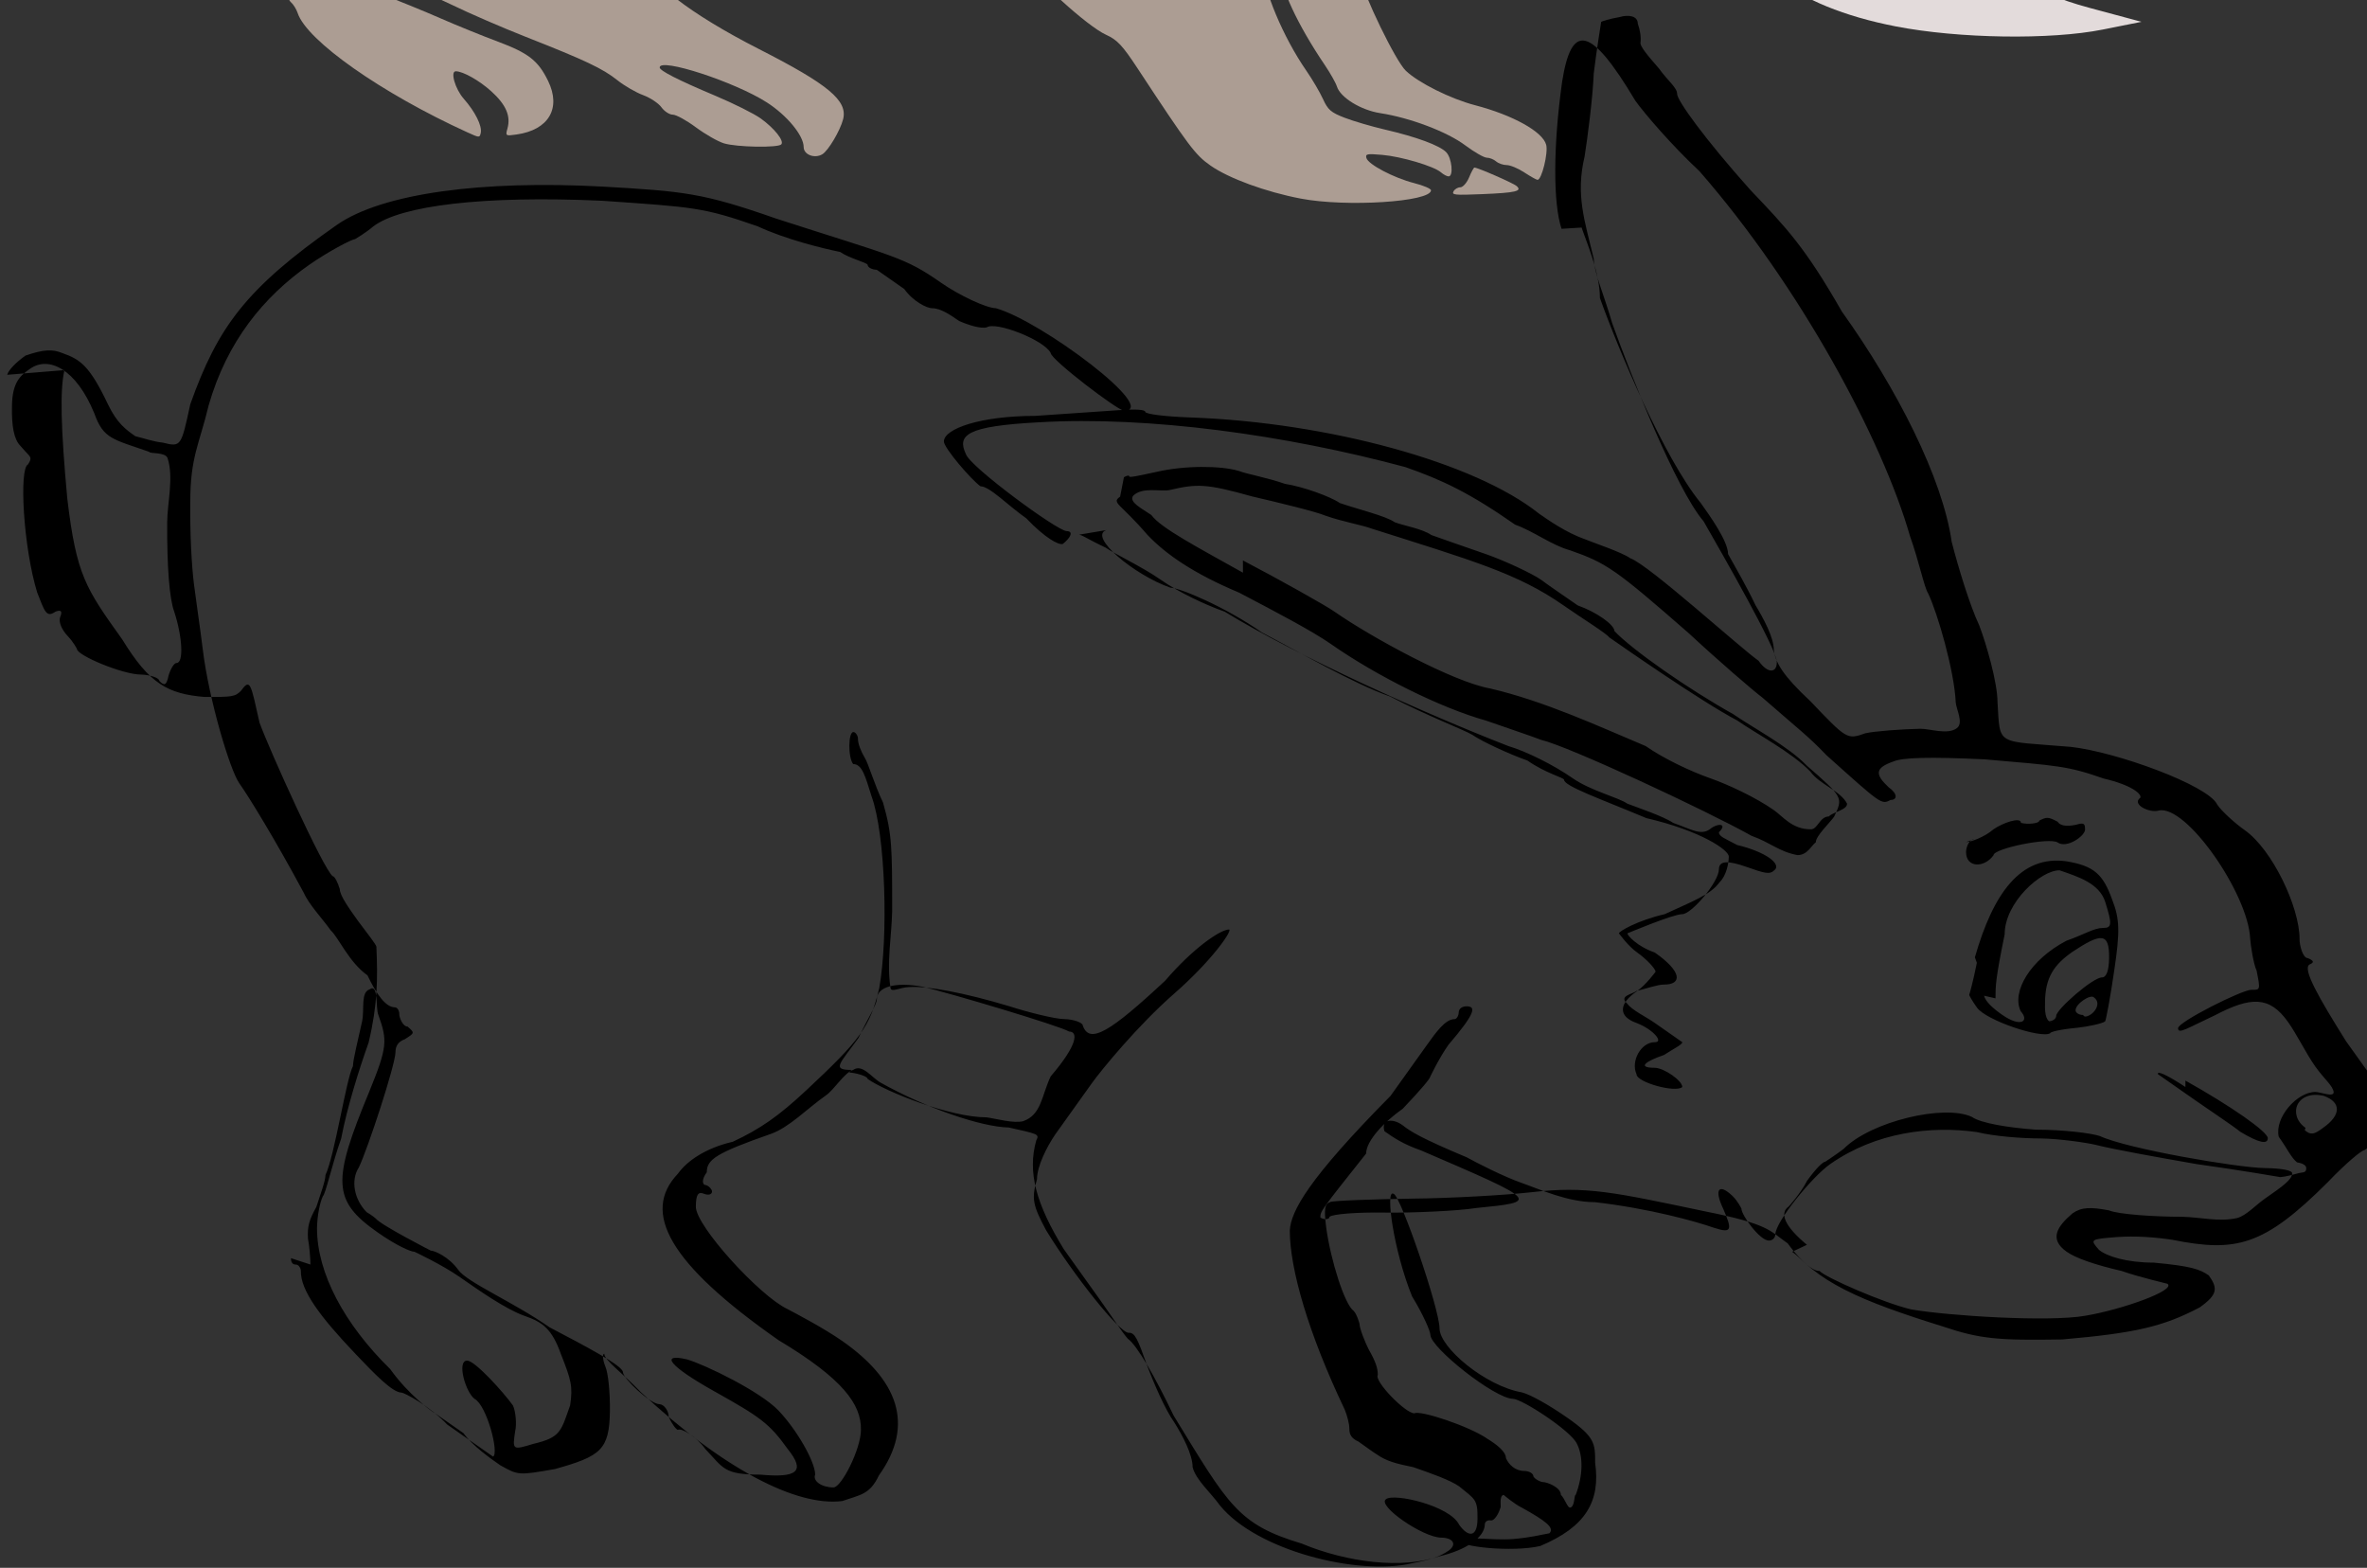 <?xml version="1.0" encoding="UTF-8" standalone="no"?>
<!-- Created with Inkscape (http://www.inkscape.org/) -->

<svg
   xmlns:dc="http://purl.org/dc/elements/1.1/"
   xmlns:cc="http://creativecommons.org/ns#"
   xmlns:rdf="http://www.w3.org/1999/02/22-rdf-syntax-ns#"
   xmlns:svg="http://www.w3.org/2000/svg"
   xmlns="http://www.w3.org/2000/svg"
   xmlns:sodipodi="http://sodipodi.sourceforge.net/DTD/sodipodi-0.dtd"
   xmlns:inkscape="http://www.inkscape.org/namespaces/inkscape"
   width="266.246"
   height="176.341"
   id="svg3975"
   version="1.1"
   inkscape:version="0.48.3.1 r9886"
   sodipodi:docname="New document 11">
  <rect width="100%" height="100%" fill="#333333" stroke="none"/>
  <defs
     id="defs3977" />
  <sodipodi:namedview
     id="base"
     pagecolor="#ffffff"
     bordercolor="#666666"
     borderopacity="1.0"
     inkscape:pageopacity="0.0"
     inkscape:pageshadow="2"
     inkscape:zoom="0.35"
     inkscape:cx="210.9799"
     inkscape:cy="142.45621"
     inkscape:document-units="px"
     inkscape:current-layer="layer1"
     showgrid="false"
     fit-margin-top="0"
     fit-margin-left="0"
     fit-margin-right="0"
     fit-margin-bottom="0"
     inkscape:window-width="513"
     inkscape:window-height="418"
     inkscape:window-x="203"
     inkscape:window-y="159"
     inkscape:window-maximized="0" />
  <g
     inkscape:label="Layer 1"
     inkscape:groupmode="layer"
     id="layer1"
     transform="translate(-164.02,-498.477)">
    <g
       transform="matrix(0,720,1029.6,0,104.085,132.391)"
       id="g3930">
      <path
         sodipodi:nodetypes="ssssssssssssssssssssssssssssssssssssssssssssssssssssssssssssssssssssssssssssssssssssssssssssssssssssssssssssssssssssssssssssssssssssssssssssssssssssssssssssssssssssssssssssssssssssssssssssssssssssssssssssssssssssssssssssssssssssssssssssssssssssssssssssssssssssssssssssssssssssssssssssssssssssssssssssssssssssssssssssssssssssssssssssssssssssssssssssssssssssssssssssssssssssssssssssssssssssssssssssssssssssssssssssssssssssssssssssssssssssssssssssssssssssssssssssssssssssssssssssssssssssssssssssssssssssssssssssssssssssssssssssssssssssssssssssssssssssssss"
         inkscape:connector-curvature="0"
         id="path2992-3"
         d="m 0.567,0.059 c -7.3999e-4,1.3023e-4 -0.002,0.001 -0.003,0.002 -0.001,0.002 -0.001,0.003 -4.0275e-4,0.004 0.001,0.002 0.002,0.003 0.008,0.005 0.003,0.001 0.004,0.002 0.005,0.003 2.9518e-4,8.7556e-4 8.6523e-4,0.002 0.001,0.003 7.1715e-4,0.002 6.0606e-4,0.002 -0.006,0.003 -0.012,0.003 -0.018,0.006 -0.028,0.016 -0.005,0.005 -0.007,0.016 -0.006,0.029 7.352e-4,0.009 0.001,0.011 0.005,0.019 0.006,0.013 0.006,0.014 0.01,0.018 0.002,0.002 0.004,0.005 0.004,0.006 0.002,0.005 0.016,0.018 0.016,0.014 -1.604e-5,-6.914e-4 -0.008,-0.008 -0.009,-0.008 -0.002,-6.8161e-4 -0.005,-0.006 -0.004,-0.007 2.3129e-4,-6.619e-4 -3.6878e-4,-0.002 -0.001,-0.003 -9.7536e-4,-0.001 -0.002,-0.002 -0.002,-0.003 -1.308e-5,-5.0371e-4 -0.001,-0.002 -0.003,-0.003 -0.001,-0.001 -0.003,-0.003 -0.003,-0.003 -2.507e-5,-5.4172e-4 -3.784e-4,-0.001 -7.841e-4,-0.001 -4.0616e-4,-1.6886e-4 -0.001,-0.002 -0.002,-0.003 -5.8439e-4,-0.002 -0.002,-0.006 -0.004,-0.009 -0.003,-0.006 -0.003,-0.007 -0.004,-0.017 -8.4448e-4,-0.013 7.4973e-4,-0.022 0.004,-0.025 0.001,-8.1419e-4 0.002,-0.002 0.002,-0.002 -1.58e-6,-3.6757e-4 0.002,-0.003 0.004,-0.005 0.005,-0.005 0.012,-0.009 0.022,-0.011 0.006,-0.001 0.008,-0.002 0.015,-0.002 0.005,-4.214e-5 0.01,1.4254e-4 0.013,4.1049e-4 0.003,2.6796e-4 0.007,6.9371e-4 0.01,9.4641e-4 0.008,6.7649e-4 0.019,0.003 0.021,0.004 0.002,0.001 0.009,0.004 0.017,0.007 0.002,6.2833e-4 0.004,0.002 0.006,0.003 0.001,7.9944e-4 0.005,0.002 0.007,0.004 0.003,0.001 0.005,0.002 0.005,0.003 6.2e-6,2.6722e-4 5.2782e-4,4.7998e-4 0.001,4.7279e-4 6.3132e-4,-7.16e-6 0.002,3.9647e-4 0.002,8.997e-4 0.001,8.195e-4 0.001,7.8962e-4 0.002,-3.1108e-4 3.3884e-4,-6.7301e-4 0.001,-0.001 0.002,-0.001 0.002,-1.917e-5 0.015,-0.003 0.018,-0.004 0.002,-9.1283e-4 0.005,-5.2562e-4 0.007,8.4928e-4 5.217e-4,6.3453e-4 0.001,0.001 0.001,0.001 0.001,5.3899e-4 0.005,0.006 0.005,0.006 1.013e-5,4.3655e-4 0.001,0.002 0.003,0.003 0.002,0.001 0.005,0.006 0.009,0.01 0.003,0.004 0.006,0.008 0.007,0.008 0.001,2.755e-5 0.005,0.003 0.005,0.004 1.077e-5,4.6404e-4 9.8499e-4,0.001 0.002,0.001 0.001,3.1788e-4 0.002,8.1652e-4 0.002,0.001 -3.1412e-4,3.714e-4 0.001,0.002 0.003,0.003 0.003,0.002 0.004,0.002 0.004,0.006 5.2772e-4,0.004 -4.5998e-4,0.005 -0.004,0.003 -0.004,-0.002 -0.005,-0.003 -0.009,-0.008 -0.004,-0.005 -0.006,-0.006 -0.005,-0.003 8.3733e-4,0.002 0.005,0.008 0.008,0.01 0.003,0.002 0.008,0.004 0.01,0.004 0.001,-2.8848e-4 0.002,7.0841e-4 0.002,0.002 1.998e-5,8.6096e-4 -0.006,0.003 -0.009,0.003 -0.004,4.856e-5 -0.008,-0.002 -0.014,-0.009 -0.012,-0.012 -0.02,-0.015 -0.026,-0.011 -0.002,0.001 -0.004,0.003 -0.005,0.006 -0.002,0.003 -0.004,0.005 -0.008,0.008 -0.008,0.006 -0.01,0.007 -0.016,0.008 -0.008,0.001 -0.024,6.9755e-4 -0.03,-8.4797e-4 -0.003,-6.6701e-4 -0.005,-0.001 -0.005,-0.002 -0.001,-5.7029e-4 -0.005,-5.5384e-4 -0.005,2.201e-5 6.57e-6,2.83e-4 6.7841e-4,5.0694e-4 0.001,4.977e-4 8.1459e-4,-9.24e-6 0.002,3.2265e-4 0.003,7.3753e-4 9.1381e-4,4.149e-4 0.004,0.001 0.007,0.002 0.005,0.001 0.007,0.001 0.017,0.001 0.004,-5.822e-5 0.008,-6.2175e-4 0.012,-1.7434e-4 7.1509e-4,8.155e-5 -1.0504e-4,0.001 -1.5766e-4,0.002 -2.1127e-4,0.002 8.5781e-4,0.006 0.003,0.011 9.272e-4,0.002 0.002,0.005 0.002,0.006 2.401e-5,0.001 5.6302e-4,0.002 0.001,0.002 0.003,7.2651e-4 0.001,0.003 -0.007,0.009 -0.005,0.003 -0.008,0.006 -0.008,0.007 2.9153e-4,3.2124e-4 0.005,-0.002 0.01,-0.006 0.005,-0.004 0.012,-0.008 0.014,-0.009 0.002,-0.001 0.006,-0.003 0.008,-0.004 0.002,-9.5133e-4 0.005,-0.002 0.007,-0.002 0.003,-5.9872e-4 0.004,-5.0422e-4 0.008,0.001 0.007,0.003 0.016,0.008 0.016,0.009 -6.743e-5,7.039e-4 0.001,0.001 0.005,0.002 0.003,7.8984e-4 0.007,0.002 0.009,0.003 0.002,8.7795e-4 0.005,0.002 0.007,0.002 0.002,3.6167e-4 0.004,0.002 0.006,0.003 0.007,0.004 0.011,0.015 0.009,0.021 -5.5873e-4,0.002 -0.001,0.003 -0.002,0.004 -9.7861e-4,9.1461e-4 -0.002,4.2879e-4 -0.002,-8.76e-4 -6.053e-5,-0.002 -0.005,-0.007 -0.006,-0.006 -0.001,8.3346e-4 0.001,0.007 0.004,0.008 0.002,0.001 0.002,0.002 -0.001,0.002 -0.003,2.55e-5 -0.003,-2.8889e-4 -0.005,-0.002 -0.001,-0.001 -0.002,-0.003 -0.003,-0.005 -5.7562e-4,-0.002 -0.001,-0.003 -0.002,-0.004 -4.1452e-4,-4.7701e-4 -0.001,-0.001 -0.002,-0.002 -4.6436e-4,-7.1543e-4 -0.001,-0.001 -0.002,-0.001 -7.0501e-4,8e-6 -0.002,-2.1889e-4 -0.003,-5.0666e-4 -0.012,-0.004 -0.022,-0.006 -0.028,-0.006 -0.003,1.2828e-4 -0.008,0.002 -0.021,0.011 -0.002,0.001 -0.006,0.003 -0.008,0.004 -0.002,0.001 -0.004,0.002 -0.004,0.003 3e-8,2.4039e-4 -5.5387e-4,4.434e-4 -0.001,4.5119e-4 -6.8741e-4,7.8e-6 -0.001,4.0749e-4 -0.001,8.882e-4 3.074e-5,0.001 9.8498e-4,0.001 0.006,-0.002 0.002,-0.001 0.005,-0.002 0.005,-0.002 2.7837e-4,-3.16e-6 0.002,-0.001 0.005,-0.003 0.002,-0.002 0.005,-0.004 0.007,-0.004 0.009,-0.005 0.009,-0.005 0.01,-0.005 3.6769e-4,4.0361e-4 3.1782e-4,9.8812e-4 -1.1435e-4,0.001 -4.3195e-4,3.1221e-4 -7.3088e-4,0.003 -6.6408e-4,0.006 6.679e-5,0.003 -2.5247e-4,0.008 -7.0852e-4,0.01 -0.001,0.007 -0.001,0.007 -0.009,-0.006 -0.001,-0.002 -0.002,-0.003 -0.003,-0.004 -0.002,-4.1114e-4 -0.002,0.001 -9.1854e-4,0.002 0.001,8.9782e-4 0.002,0.002 0.005,0.007 7.962e-4,0.001 0.003,0.004 0.004,0.006 0.001,0.002 0.003,0.005 0.003,0.008 0.001,0.006 0.003,0.011 0.004,0.013 9.4191e-4,0.002 2.8424e-4,0.002 -0.003,0.001 -0.003,-0.001 -0.004,-4.729e-4 -0.002,0.001 8.0287e-4,5.999e-4 0.002,0.001 0.002,0.001 0.001,-1.407e-5 0.005,0.002 0.005,0.003 8.82e-6,3.799e-4 -4.1981e-4,6.9571e-4 -9.5254e-4,7.0175e-4 -0.002,2.281e-5 -0.009,0.004 -0.011,0.006 -0.005,0.005 -0.006,0.011 -0.005,0.016 6.8665e-4,0.002 0.001,0.005 0.001,0.007 3.46e-5,0.002 6.52e-4,0.005 0.001,0.006 7.252e-4,0.002 0.002,0.007 0.003,0.011 0.001,0.005 0.002,0.009 0.002,0.009 1.3232e-4,1.5859e-4 -9.816e-5,9.4749e-4 -5.112e-4,0.002 -2.5021e-4,4.8794e-4 -1.89e-5,0.001 -7.5104e-4,0.001 -7.4473e-4,8.257e-5 -9.591e-4,-8.1384e-4 -0.001,-0.001 -7.9066e-4,-6.7119e-4 -0.002,-0.001 -0.004,-0.002 -0.003,-4.793e-4 -0.007,0.002 -0.007,0.004 1.349e-5,5.816e-4 8.7051e-4,0.002 4.048e-5,0.002 -0.001,-6.742e-5 -0.002,-0.001 -0.004,-0.002 -0.002,-0.001 -0.005,-0.002 -0.007,-0.003 -0.004,-0.002 -0.004,-0.004 -0.001,-0.008 0.002,-0.003 0.003,-0.004 0.002,-0.004 -0.001,1.191e-5 -0.006,0.007 -0.006,0.008 3.216e-5,0.001 2.662e-5,0.001 -0.003,5.808e-4 -0.001,-3.3923e-4 -0.004,-6.5524e-4 -0.005,-7.021e-4 -0.007,-2.1383e-4 -0.021,-0.007 -0.02,-0.01 4.2296e-4,-0.001 -9.7584e-4,-0.003 -0.002,-0.002 -6.1131e-4,1.7205e-4 -0.002,-0.001 -0.003,-0.004 -0.002,-0.004 -0.002,-0.005 -0.003,-0.013 -4.0719e-4,-0.006 -2.9735e-4,-0.009 3.4549e-4,-0.01 0.001,-0.002 0.002,-0.002 0.004,-5.1237e-4 0.001,0.001 0.002,0.001 0.002,2.169e-4 7.661e-4,-9.9475e-4 6.9209e-4,-0.001 -0.007,-0.007 -0.003,-0.002 -0.004,-0.003 -0.009,-0.007 -0.001,-9.4889e-4 -0.006,-0.005 -0.01,-0.008 -0.01,-0.008 -0.011,-0.009 -0.013,-0.013 -7.6927e-4,-0.002 -0.003,-0.004 -0.004,-0.006 -0.005,-0.005 -0.007,-0.008 -0.009,-0.012 -0.005,-0.013 -0.008,-0.028 -0.007,-0.04 5.9872e-4,-0.008 0.002,-0.009 0.005,-0.008 0.002,4.8772e-4 0.012,0.01 0.012,0.011 1.784e-5,7.6891e-4 0.001,4.547e-4 0.002,-4.1542e-4 2.4359e-4,-4.6681e-4 -0.001,-0.002 -0.004,-0.004 -0.002,-0.002 -0.005,-0.004 -0.005,-0.005 -0.001,-0.001 -0.006,-0.004 -0.007,-0.004 -0.002,1.861e-5 -0.004,0.004 -0.004,0.01 -2.8537e-4,0.003 -6.8258e-4,0.007 -8.8301e-4,0.009 -2.0041e-4,0.002 -8.882e-5,0.003 2.4833e-4,0.003 3.3724e-4,1.02e-6 7.3526e-4,0.002 8.8468e-4,0.005 7.8259e-4,0.015 0.007,0.031 0.015,0.038 0.001,0.001 0.003,0.003 0.004,0.005 5.9544e-4,0.001 0.002,0.004 0.003,0.005 0.001,0.002 0.014,0.012 0.016,0.014 0.002,9.6563e-4 0.002,0.002 2.2001e-4,0.002 -0.002,2.42e-5 -0.017,-0.006 -0.022,-0.008 -0.005,-0.003 -0.023,-0.008 -0.031,-0.01 -0.004,-7.9368e-4 -0.008,-0.002 -0.01,-0.002 -0.006,-0.001 -0.01,-0.002 -0.016,-0.001 -0.003,3.2833e-4 -0.009,8.791e-4 -0.013,0.001 -0.004,3.4491e-4 -0.007,7.072e-4 -0.008,8.0513e-4 -1.3552e-4,9.78e-5 -4.7985e-4,8.7655e-4 -7.6539e-4,0.002 -4.2884e-4,0.001 -1.7934e-4,0.002 0.001,0.002 0.001,2.4124e-4 0.002,3.7669e-4 0.003,3.0129e-4 5.2505e-4,-7.55e-5 0.002,7.7183e-4 0.004,0.002 0.002,0.001 0.003,0.002 0.004,0.002 0.001,-1.187e-5 0.007,0.003 0.015,0.008 0.006,0.004 0.009,0.006 0.019,0.01 0.012,0.006 0.026,0.011 0.036,0.012 0.004,7.2049e-4 0.01,0.002 0.013,0.003 0.003,8.023e-4 0.009,0.002 0.012,0.002 0.007,3.1105e-4 0.006,-2.6934e-4 0.007,0.008 7.9051e-4,0.005 0.006,0.015 0.009,0.016 0.001,4.3736e-4 0.003,0.002 0.004,0.003 0.003,0.003 0.012,0.006 0.017,0.006 0.001,-1.503e-5 0.003,3.5944e-4 0.003,8.9133e-4 3.9084e-4,6.8305e-4 6.8574e-4,7.3238e-4 0.001,1.9419e-4 6.6847e-4,-7.8398e-4 0.005,9.306e-4 0.012,0.004 0.002,0.001 0.006,0.003 0.008,0.004 0.002,5.8255e-4 0.003,0.002 0.005,0.002 0.001,-2.869e-5 0.002,-0.001 0.002,-0.002 0.001,-0.001 0.002,-0.002 0.002,-0.002 -6.69e-6,-2.8819e-4 0.002,-0.002 0.005,-0.004 0.01,-0.007 0.011,-0.01 0.009,-0.017 -4.2467e-4,-0.002 -6.181e-4,-0.004 -4.2893e-4,-0.006 3.3978e-4,-0.003 3.6257e-4,-0.003 0.002,-0.002 0.001,8.3448e-4 0.002,0.003 0.002,0.006 5.3716e-4,0.004 0.001,0.005 0.002,0.006 0.002,0.001 0.003,9.7323e-4 0.005,-0.001 0.003,-0.004 0.004,-0.007 0.005,-0.015 1.6849e-4,-0.007 -7.17e-5,-0.009 -0.002,-0.013 -0.004,-0.009 -0.007,-0.014 -0.013,-0.017 -0.002,-0.002 -0.003,-0.002 -0.005,-0.009 -0.003,-0.01 -0.004,-0.013 -0.003,-0.019 4.8299e-4,-0.003 9.4574e-4,-0.009 0.001,-0.013 8.003e-5,-0.004 3.2763e-4,-0.009 5.4114e-4,-0.009 2.8593e-4,-5.7783e-4 0.001,-6.8901e-4 0.004,-4.2216e-4 0.005,4.7339e-4 0.012,0.002 0.013,0.003 5.2728e-4,3.5706e-4 0.002,6.4246e-4 0.002,6.3429e-4 7.1851e-4,-8.15e-6 0.003,6.374e-4 0.004,0.001 0.002,7.9709e-4 0.003,0.001 0.004,0.001 9.5664e-4,-4.263e-4 0.006,0.003 0.006,0.004 -5.2488e-4,6.1989e-4 0.002,0.006 0.004,0.008 8.7795e-4,0.001 0.002,0.002 0.003,0.002 0.001,3.0382e-4 0.002,0.001 0.002,0.002 1.267e-5,5.4602e-4 4.0175e-4,0.001 8.6458e-4,0.001 4.6293e-4,1.9283e-4 8.5154e-4,7.7715e-4 8.6363e-4,0.001 1.21e-5,5.2128e-4 8.4059e-4,0.002 0.002,0.002 6.0711e-4,4.3671e-4 0.002,7.0848e-4 0.002,0.001 -1.222e-4,5.5705e-4 -0.002,4.1756e-4 -0.002,6.2615e-4 -0.003,7.8926e-4 -0.006,8.3635e-4 -0.008,1.177e-4 -0.002,-6.5022e-4 -0.007,-0.006 -0.007,-0.007 -5.719e-5,-0.002 -0.008,-0.009 -0.01,-0.009 -4.8015e-4,5.44e-6 -0.003,-7.2022e-4 -0.006,-0.002 -0.007,-0.002 -0.017,-0.003 -0.016,-0.002 3.9178e-4,7.7965e-4 0.018,0.005 0.021,0.005 0.003,1.034e-5 0.009,0.005 0.01,0.009 3.4987e-4,9.5785e-4 0.002,0.003 0.004,0.005 0.003,0.003 0.004,0.003 0.007,0.003 0.006,5.8821e-4 0.01,-0.001 0.013,-0.006 0.001,-0.003 1.5482e-4,-0.009 -0.001,-0.009 -5.7829e-4,1.4172e-4 1.6059e-4,0.004 -8.616e-5,0.006 -2.4273e-4,0.002 -6.4811e-4,0.003 -9.013e-4,0.004 -8.6679e-4,6.2621e-4 -0.002,-4.8976e-4 -0.004,-0.003 -5.3314e-4,-7.9634e-4 -0.002,-0.002 -0.002,-0.002 1.2541e-4,-5.3056e-4 0.002,-2.3279e-4 0.002,-3.4937e-4 0.001,-1.9199e-4 0.002,-6.6175e-4 0.002,-0.001 -1.2118e-4,-3.818e-4 1.5043e-4,-6.9784e-4 6.0877e-4,-7.0304e-4 0.002,-1.894e-5 0.004,-0.002 0.005,-0.005 0.002,-0.004 9.815e-4,-0.01 -0.002,-0.015 -0.003,-0.007 -0.006,-0.008 -0.02,-0.014 -0.006,-0.002 -0.011,-0.004 -0.012,-0.005 -9.3069e-4,-5.9258e-4 -0.004,-0.002 -0.006,-0.003 -0.002,-0.001 -0.006,-0.003 -0.008,-0.004 -0.007,-0.003 -0.012,-0.004 -0.017,-0.003 -0.001,3.9336e-4 -0.001,6.784e-5 -0.002,-0.003 -7.939e-5,-0.003 -0.003,-0.009 -0.007,-0.014 -7.8377e-4,-9.7886e-4 -0.003,-0.002 -0.002,-0.003 4.4782e-4,-0.001 0.003,-0.002 0.004,-0.003 0.002,-0.002 0.005,-0.004 0.006,-0.006 0.003,-0.006 0.004,-0.007 0.006,-0.007 0.001,-5.3654e-4 0.002,-5.5637e-4 0.002,-7.456e-5 1.816e-4,3.6223e-4 7.1467e-4,6.541e-4 0.001,6.4876e-4 4.6904e-4,-5.32e-6 6.2796e-4,-4.0053e-4 3.5297e-4,-8.7825e-4 -3.5896e-4,-6.2362e-4 6.513e-5,-8.7498e-4 0.002,-8.9126e-4 0.003,-3.336e-5 0.014,0.007 0.016,0.01 7.3736e-4,9.773e-4 0.003,0.004 0.005,0.006 0.006,0.006 0.013,0.008 0.021,0.004 0.003,-0.001 0.003,-0.002 0.004,-0.004 9.0651e-4,-0.005 -0.005,-0.013 -0.017,-0.022 -0.003,-0.002 -0.005,-0.004 -0.006,-0.004 -6.09e-6,-2.3242e-4 9.5473e-4,-1.7664e-4 0.002,1.2151e-4 0.001,3.0021e-4 0.004,5.2079e-4 0.007,4.9254e-4 0.006,-6.615e-5 0.007,-0.001 0.009,-0.006 0.001,-0.004 0.001,-0.004 -6.0795e-4,-0.006 -9.9658e-4,-0.001 -0.003,-0.003 -0.005,-0.004 -0.001,-0.001 -0.003,-0.003 -0.003,-0.003 -4.3252e-4,-5.3304e-4 -0.003,-0.003 -0.007,-0.005 -0.007,-0.005 -0.015,-0.008 -0.022,-0.008 -0.002,2.405e-5 -0.004,3.107e-4 -0.005,6.3716e-4 -4.5199e-4,3.2625e-4 -0.005,0.001 -0.009,0.002 -0.005,6.6738e-4 -0.011,0.002 -0.015,0.003 -0.006,0.001 -0.01,0.001 -0.015,8.5152e-4 -3.0107e-4,-2.886e-5 -0.002,-9.3696e-4 -0.004,-0.002 -0.002,-0.001 -0.004,-0.002 -0.005,-0.002 -0.001,-2.1114e-4 -0.002,-5.57e-4 -0.002,-7.6948e-4 -0.001,-0.001 -0.02,-0.007 -0.024,-0.008 -0.006,-9.452e-4 -0.007,-0.001 -0.005,-0.002 0.001,-6.804e-4 0.001,-0.001 0.001,-0.004 -4.8962e-4,-0.004 -0.002,-0.006 -0.009,-0.009 -0.008,-0.004 -0.01,-0.005 -0.022,-0.006 -0.011,-7.1061e-4 -0.017,-8.1002e-4 -0.02,-3.1641e-4 -2.034e-5,3.61e-6 -4.188e-5,3.04e-6 -6.221e-5,6.61e-6 z m 0.012,0.002 c 9.0688e-4,6.1388e-4 0.001,7.0785e-4 0.002,2.7231e-4 6.4035e-4,-0.001 0.013,-5.0283e-4 0.02,0.001 0.003,8.2482e-4 0.004,0.001 0.003,0.002 -3.2351e-4,6.1991e-4 -7.736e-5,7.7313e-4 8.3141e-4,5.1733e-4 7.3118e-4,-2.0581e-4 0.002,1.5495e-4 0.003,8.3149e-4 0.001,6.5726e-4 0.002,0.001 0.002,0.001 0.001,-1.171e-5 0.004,0.005 0.004,0.007 2.186e-5,9.4237e-4 5.0936e-4,0.002 0.001,0.002 8.2716e-4,5.6012e-4 6.5951e-4,7.8152e-4 -8.0865e-4,0.001 -0.001,1.9868e-4 -0.002,5.9295e-4 -0.002,8.7601e-4 1.838e-5,7.9232e-4 -0.004,6.6071e-4 -0.008,-2.4688e-4 -0.002,-5.2967e-4 -0.007,-8.0107e-4 -0.014,-7.7351e-4 -0.003,1.415e-5 -0.007,7.331e-4 -0.01,4.232e-5 -0.001,-2.3844e-4 -6.5492e-4,-0.002 -9.8229e-4,-0.002 -0.002,-0.004 -0.002,-0.005 -0.006,-0.006 -0.007,-0.002 -0.009,-0.005 -0.007,-0.007 0.001,-0.001 0.002,-0.002 0.006,-0.002 0.003,-3.951e-5 0.005,2.2334e-4 0.006,8.8026e-4 1.2e-7,9e-8 3.7e-7,1e-8 4.9e-7,9e-8 z m 0.126,0.029 c 8.0225e-4,1.73e-6 0.001,2.4802e-4 0.001,5.4857e-4 6.98e-6,3.006e-4 5.9371e-4,5.399e-4 0.001,5.3186e-4 0.003,-2.882e-5 0.007,0.002 0.013,0.006 0.003,0.002 0.006,0.004 0.006,0.005 6.5e-6,2.8003e-4 0.002,0.003 0.005,0.005 0.003,0.003 0.005,0.005 0.005,0.005 -5.8008e-4,6.8105e-4 -0.008,-7.0331e-4 -0.009,-0.002 -0.001,-0.001 -0.006,-0.002 -0.006,-8.3379e-4 2.029e-5,8.7424e-4 0.005,0.004 0.007,0.005 9.2362e-4,3.1061e-4 0.003,4.2218e-4 0.004,2.492e-4 0.003,-3.1298e-4 0.003,-3.0309e-4 0.002,0.002 -0.001,0.003 -0.002,0.003 -0.006,0.004 -0.003,3.2116e-4 -0.004,9.889e-5 -0.008,-0.001 -0.004,-0.001 -0.005,-0.002 -0.006,-0.004 -0.001,-0.002 -0.004,-0.005 -0.006,-0.007 -0.002,-0.002 -0.004,-0.005 -0.004,-0.005 -1.053e-5,-4.5379e-4 -0.001,-0.002 -0.003,-0.004 -0.005,-0.005 -0.008,-0.005 -0.022,-9.4877e-4 -0.007,0.002 -0.008,0.002 -0.012,0.001 -0.001,-3.1603e-4 -0.005,4.413e-5 -0.004,-9.4971e-4 4.8277e-4,-0.001 0.003,-5.5062e-4 0.005,-8.2592e-4 0.003,-4.5423e-4 0.006,-0.001 0.007,-0.001 0.002,-7.3978e-4 0.014,-0.002 0.017,-0.003 0.001,-1.569e-5 0.003,-5.5635e-4 0.005,-0.001 0.002,-7.7367e-4 0.003,-0.001 0.005,-9.1018e-4 0.001,1.449e-4 0.003,2.6355e-4 0.004,2.6512e-4 2.78e-6,0 -9.7e-6,9.9e-7 -6.92e-6,9.9e-7 z m -0.029,0.061 c 1.235e-5,5.5074e-4 5.2618e-4,0.002 0.001,0.002 0.002,0.002 0.006,0.009 0.006,0.013 1.9734e-4,0.001 0.001,0.003 5.9282e-4,0.004 -0.001,0.002 -0.004,0.002 -0.007,0.003 -0.005,0.003 -0.007,0.003 -0.007,0.002 -8.5081e-4,-9.2958e-4 -0.006,-0.013 -0.007,-0.016 -7.863e-4,-0.003 7.66e-6,-0.005 0.002,-0.005 7.9311e-4,-1.288e-5 0.003,-0.001 0.006,-0.002 0.004,-0.002 0.005,-0.003 0.005,-7.7206e-4 1e-8,3.1e-7 -1.32e-6,-2.8e-7 -1.31e-6,2e-8 z m -0.132,0.08 c 0.002,4.5937e-4 0.007,0.002 0.011,0.002 0.008,0.002 0.025,0.007 0.032,0.011 0.002,0.001 0.006,0.003 0.008,0.003 0.002,7.7871e-4 0.005,0.002 0.008,0.003 0.002,8.3952e-4 0.005,0.002 0.007,0.002 0.002,1.8796e-4 0.004,0.001 0.008,0.004 0.006,0.004 0.006,0.004 0.005,0.006 -3.3006e-4,0.001 -6.4585e-4,0.004 -7.0199e-4,0.006 -3.4e-5,0.001 0.001,0.003 -1.0209e-4,0.004 -7.9412e-4,7.5955e-4 -0.003,-8.414e-5 -0.004,-1.2618e-4 -0.005,-1.5714e-4 -0.014,-0.002 -0.017,-0.003 -0.001,-4.5542e-4 -0.005,-0.001 -0.009,-0.002 -0.015,-0.003 -0.039,-0.012 -0.057,-0.023 -0.004,-0.003 -0.009,-0.006 -0.011,-0.007 -0.012,-0.005 -0.012,-0.007 -0.003,-0.008 0.01,-9.8451e-4 0.019,-0.001 0.023,-6.644e-5 9e-8,2e-8 -2.6e-7,-1.2e-7 -2e-7,-10e-8 z m 0.16,0.023 c 0.001,0.001 0.003,0.002 0.003,0.003 0.001,6.1376e-4 0.005,0.007 0.006,0.01 0.001,0.004 0.002,0.015 0.001,0.019 -9.4601e-4,0.004 -0.004,0.01 -0.005,0.009 -1.4561e-4,-3.1928e-4 -0.001,-0.003 -0.002,-0.005 -0.001,-0.003 -0.002,-0.005 -0.003,-0.006 -0.002,-0.002 -0.004,-0.001 -0.006,6.2686e-4 -0.001,0.001 -0.001,0.002 -4.6704e-4,0.004 6.2423e-4,0.001 0.001,0.005 0.001,0.008 6.334e-5,0.002 8.4242e-4,0.004 1.9015e-4,0.006 -3.9821e-4,0.001 -0.002,0.002 -0.003,0.003 -0.002,0.002 -0.003,0.003 -0.004,0.003 -4.0303e-4,4.57e-6 -7.6271e-4,-0.001 -7.9916e-4,-0.003 -7.041e-5,-0.003 -0.003,-0.015 -0.005,-0.018 -4.6283e-4,-9.5686e-4 -0.001,-0.004 -0.001,-0.007 -3.1279e-4,-0.003 -0.001,-0.006 -0.002,-0.007 -0.002,-0.003 6.8783e-4,-0.011 0.005,-0.014 0.001,-9.1799e-4 0.002,-0.002 0.002,-0.002 -5.49e-6,-2.3686e-4 0.001,-0.001 0.003,-0.002 0.002,-7.156e-4 0.004,-0.002 0.004,-0.002 0.001,-0.001 0.003,-5.2776e-4 0.006,0.002 4.26e-6,3.83e-6 -2.566e-5,-4.57e-6 -2.113e-5,-7.4e-7 z m -0.019,0.056 c 7.9352e-4,6.4661e-4 7.1764e-4,0.001 -3.5636e-4,0.002 -0.002,0.002 -0.004,0.002 -0.005,8.864e-5 -9.8919e-4,-0.003 0.003,-0.004 0.005,-0.002 1.9e-7,1.3e-7 3.2e-7,-6.3e-7 4.9e-7,-4.8e-7 z m -0.093,-0.134 c -1.8373e-4,2.2877e-4 6.5768e-4,0.001 0.002,0.003 0.001,0.001 0.003,0.004 0.005,0.006 0.002,0.002 0.004,0.005 0.005,0.007 0.007,0.008 0.016,0.022 0.021,0.031 8.4614e-4,0.002 0.003,0.005 0.005,0.007 0.002,0.002 0.003,0.005 0.004,0.006 5.4712e-4,0.001 0.002,0.004 0.003,0.005 0.001,0.002 0.002,0.003 0.001,0.004 -0.001,8.3783e-4 -9.5297e-4,0.002 4.6099e-4,0.001 6.7867e-4,-7.7e-6 0.001,7.0419e-4 0.002,0.002 0.001,0.003 0.003,0.005 0.004,0.004 6.0824e-4,-4.3944e-4 4.3149e-4,-0.001 -5.9348e-4,-0.003 -0.001,-0.002 -0.001,-0.003 3.9133e-4,-0.003 0.002,-1.793e-5 0.007,-0.003 0.007,-0.004 -1.146e-5,-0.001 0.003,-0.006 0.003,-0.006 2.8256e-4,-3.21e-6 0.002,0.001 0.003,0.003 0.003,0.003 0.005,0.003 0.005,0.001 -1.555e-5,-6.7049e-4 6.5465e-4,-0.002 0.001,-0.003 5.0593e-4,-4.6513e-4 7.6743e-4,-0.002 0.002,-0.001 0.001,5.0511e-4 0.002,0.002 0.003,0.003 0.002,0.002 0.003,0.003 0.003,0.003 3.9005e-4,-4.43e-6 0.001,-9.3047e-4 0.002,-0.002 9.7064e-4,-0.002 0.002,-0.003 0.002,-0.001 2.807e-5,0.001 0.002,0.003 0.003,0.003 9.6472e-4,-6.9534e-4 -7.2261e-4,-0.005 -0.002,-0.005 -0.002,-6.4973e-4 -0.005,4.6895e-4 -0.005,0.002 2.879e-5,0.001 -0.002,-1.7017e-4 -0.003,-0.002 -0.001,-0.002 -0.003,-0.002 -0.005,7.902e-5 -0.001,9.7661e-4 -0.003,0.002 -0.003,0.002 -4.5904e-4,5.21e-6 -0.002,-0.001 -0.003,-0.002 -0.001,-0.001 -0.003,-0.002 -0.003,-0.002 -3.0526e-4,-8.58e-6 -0.002,0.002 -0.003,0.005 -0.002,0.003 -0.003,0.005 -0.005,0.006 -0.001,7.387e-4 -0.003,0.001 -0.004,0.001 -0.001,1.307e-5 -0.004,-0.003 -0.006,-0.009 -0.003,-0.005 -0.005,-0.009 -0.006,-0.009 -3.1647e-4,3.59e-6 -0.001,-0.002 -0.003,-0.004 -0.001,-0.002 -0.003,-0.005 -0.004,-0.006 -8.5419e-4,-0.001 -0.003,-0.005 -0.006,-0.009 -0.002,-0.004 -0.007,-0.01 -0.01,-0.014 -0.004,-0.004 -0.007,-0.009 -0.007,-0.01 -0.002,-0.004 -0.008,-0.009 -0.009,-0.007 -4.3e-7,5.4e-7 1.41e-6,9.5e-7 1.22e-6,1.93e-6 z m -0.009,0.005 c -2.7614e-4,3.2353e-4 -3.2852e-4,5.8655e-4 -1.1715e-4,5.8415e-4 2.1133e-4,-2.39e-6 -1.1328e-4,0.001 -7.2106e-4,0.003 -0.001,0.003 -0.001,0.007 -1.2631e-4,0.009 4.7489e-4,8.3248e-4 0.001,0.003 0.002,0.005 4.4343e-4,0.002 0.002,0.005 0.003,0.006 9.8627e-4,0.002 0.002,0.005 0.003,0.006 5.5128e-4,0.001 0.001,0.003 0.002,0.004 5.0498e-4,9.5592e-4 0.002,0.004 0.003,0.006 0.001,0.002 0.003,0.005 0.004,0.006 8.7833e-4,8.0719e-4 0.003,0.003 0.004,0.004 0.001,0.002 0.003,0.004 0.004,0.004 0.003,0.002 0.009,0.008 0.013,0.013 0.002,0.002 0.005,0.006 0.008,0.008 0.005,0.004 0.005,0.004 0.008,0.003 0.001,-4.9487e-4 0.003,-0.002 0.004,-0.002 5.1683e-4,-5.0353e-4 0.002,-9.049e-4 0.002,-0.002 -5.2054e-4,-0.002 -0.002,-0.003 -0.003,-0.005 -0.004,-0.005 -0.014,-0.02 -0.015,-0.023 -5.3119e-4,-9.5563e-4 -0.002,-0.004 -0.003,-0.006 -0.002,-0.005 -0.007,-0.012 -0.012,-0.017 -0.002,-0.002 -0.005,-0.006 -0.008,-0.01 -0.003,-0.005 -0.006,-0.008 -0.009,-0.01 -0.005,-0.003 -0.005,-0.004 -0.006,-0.003 -7.2e-7,8.6e-7 1.3e-6,-3.89e-6 1.03e-6,-2.92e-6 z m 0.013,0.013 c 0.003,0.004 0.007,0.009 0.008,0.01 0.004,0.004 0.011,0.013 0.012,0.017 0.002,0.006 0.006,0.012 0.009,0.017 0.002,0.002 0.004,0.005 0.005,0.007 0.001,0.002 0.003,0.005 0.005,0.007 0.001,0.001 0.003,0.002 0.003,0.004 9.349e-5,7.841e-4 -0.002,0.001 -0.002,0.002 -7.8265e-4,5.6529e-4 -0.001,0.002 -0.002,0.002 -0.002,-6.9233e-4 -0.003,-0.003 -0.005,-0.004 -0.003,-0.002 -0.006,-0.006 -0.008,-0.008 -0.003,-0.004 -0.012,-0.013 -0.013,-0.014 -5.5805e-4,-2.3313e-4 -0.003,-0.003 -0.005,-0.005 -0.005,-0.005 -0.007,-0.01 -0.012,-0.021 -5.3886e-4,-0.001 -0.001,-0.003 -0.002,-0.005 -6.1458e-4,-0.001 -0.002,-0.005 -0.003,-0.008 -0.002,-0.005 -0.002,-0.006 -0.001,-0.009 3.0383e-4,-0.001 -5.5078e-4,-0.003 9.1098e-4,-0.004 0.001,-4.8605e-4 0.002,0.001 0.003,0.002 0.002,0.001 0.005,0.005 0.009,0.01 6.2e-7,8.6e-7 2.6e-7,1.95e-6 8.8e-7,2.91e-6 z m 0.044,0.079 c 1.076e-5,4.6241e-4 -7.5037e-4,0.002 -0.002,0.003 -0.001,0.001 -0.002,0.003 -0.001,0.003 2.7219e-4,6.8318e-4 1.1297e-4,0.002 -3.5453e-4,0.002 -6.1918e-4,8.4163e-4 -5.7319e-4,0.001 1.6861e-4,0.002 6.0578e-4,2.5218e-4 8.0232e-4,9.2895e-4 4.8532e-4,0.002 -3.8696e-4,9.0305e-4 -1.7928e-4,0.001 7.5691e-4,0.001 0.001,-1.535e-5 0.003,-0.002 0.002,-0.003 -8.3096e-4,-9.066e-4 9.3432e-4,-0.007 0.002,-0.007 0.002,-0.001 0.002,-0.003 -4.986e-4,-0.003 -9.1655e-4,1.04e-5 -0.002,3.9724e-4 -0.002,8.5959e-4 0,8e-8 9e-8,1.4e-7 1e-7,2.1e-7 z m 0.018,9.6557e-4 c -0.01,0.002 -0.016,0.005 -0.015,0.01 7.1776e-4,0.003 0.002,0.004 0.006,0.005 0.003,8.282e-4 0.005,8.5699e-4 0.011,2.2868e-4 0.004,-3.9765e-4 0.008,-9.2811e-4 0.008,-0.001 3.4886e-4,-2.5182e-4 8.5184e-4,-0.002 0.001,-0.003 2.6984e-4,-0.002 6.5477e-4,-0.003 8.5957e-4,-0.003 8.7149e-4,-0.001 -0.002,-0.007 -0.004,-0.008 -0.001,-5.0512e-4 -0.002,-8.878e-4 -0.002,-8.4809e-4 -1.2979e-4,3.993e-5 -0.002,4.1528e-4 -0.005,8.3376e-4 -6.4e-7,1e-7 -2.8e-7,-9.6e-7 -9.3e-7,-9.6e-7 z m 0.006,0.001 c 9.2087e-4,1.6138e-4 0.002,9.836e-4 0.003,0.002 0.002,0.002 0.001,0.003 -5.8997e-4,0.002 -0.003,-0.001 -0.008,0.001 -0.011,0.005 -0.001,0.002 -0.002,0.003 -0.002,0.004 2.276e-5,9.8122e-4 -5.9866e-4,0.001 -0.004,2.5312e-4 -0.003,-6.3891e-4 -0.004,-0.003 -0.005,-0.005 -4.907e-5,-0.002 0.005,-0.006 0.01,-0.006 0.007,-0.001 0.008,-0.001 0.01,-0.001 1.39e-6,2.9e-7 2.75e-6,-1.01e-6 4.15e-6,-7.7e-7 z m 0.004,0.007 c 1.127e-5,4.807e-4 -3.7576e-4,8.7851e-4 -8.599e-4,8.84e-4 -0.001,1.35e-5 -0.006,0.004 -0.006,0.005 1.072e-5,4.6201e-4 -0.001,7.5672e-4 -0.003,7.7726e-4 -0.004,3.971e-5 -0.004,-8.3433e-4 -0.001,-0.004 0.002,-0.002 0.004,-0.003 0.008,-0.003 0.002,-4.843e-5 0.003,1.9812e-4 0.003,8.0381e-4 10e-9,3.5e-7 2.8e-7,-9.7e-7 2.8e-7,-9.7e-7 z m -7.3999e-4,0.004 c 2.199e-5,8.2794e-4 -0.002,0.002 -0.003,0.001 -5.4182e-4,-3.6496e-4 0.001,-0.002 0.002,-0.002 4.0215e-4,-4.57e-6 7.3679e-4,3.5702e-4 7.5004e-4,8.0336e-4 6e-8,1.95e-6 8.26e-6,-3e-6 8.31e-6,-8.6e-7 z m 0.01,0.011 c 0.004,0.005 0.008,0.009 0.009,0.009 0.001,-1.316e-5 7.5853e-4,-9.4024e-4 -0.001,-0.003 -9.8465e-4,-8.475e-4 -0.003,-0.003 -0.005,-0.005 -0.002,-0.002 -0.004,-0.004 -0.004,-0.004 -6.181e-4,-1.3397e-4 1.1927e-4,0.001 0.002,0.003 1.43e-6,1.94e-6 -1.118e-5,-2.78e-6 -9.74e-6,-8.6e-7 z"
         style="fill:#000000" />
      <path
         transform="matrix(0,9.7125097e-4,0.001,0,0,0)"
         inkscape:connector-curvature="0"
         id="path3111"
         d="m 206.246,539.477 c -3.953,-1.051 -8.083,-3.15 -10.152,-5.161 -1.716,-1.668 -2.412,-2.956 -8.192,-15.16 -1.712,-3.615 -2.291,-4.474 -3.556,-5.272 -2.119,-1.338 -7.886,-8.631 -9.857,-12.467 -1.349,-2.626 -0.651,-4.895 3.419,-11.106 2.968,-4.529 4.869,-6.794 12.625,-15.041 2.704,-2.875 4.917,-5.489 4.917,-5.808 0,-0.947 -0.96,-0.213 -6.555,5.012 -2.863,2.674 -5.851,5.311 -6.64,5.862 l -1.434,1.001 -1.198,-1.008 c -0.659,-0.555 -1.588,-1.008 -2.065,-1.008 -0.477,0 -3.717,-0.709 -7.201,-1.575 -3.484,-0.866 -7.41,-1.604 -8.725,-1.639 l -2.391,-0.064 0.078,-9.062 0.078,-9.062 -1.484,-3.663 c -0.816,-2.015 -1.802,-4.531 -2.191,-5.591 -0.389,-1.06 -0.849,-1.888 -1.023,-1.838 -0.797,0.226 -0.497,3.197 0.601,5.961 1.687,4.247 2.1,7.065 2.136,14.579 0.046,9.547 -0.749,12.217 -5.041,16.941 -3.879,4.271 -7.426,6.997 -12.213,9.389 -5.922,2.959 -7.596,4.883 -7.582,8.712 0.01,2.912 4.899,8.184 12.722,13.72 7.808,5.526 9.988,8.055 9.448,10.961 -0.333,1.788 -1.667,4.908 -2.338,5.464 -0.871,0.722 -2.097,0.063 -2.097,-1.127 0,-1.798 -1.873,-4.952 -4.14,-6.973 -3.594,-3.204 -12.056,-7.037 -12.056,-5.462 0,0.507 2.065,1.966 6.266,4.425 2.068,1.21 4.364,2.805 5.103,3.544 1.535,1.535 2.655,3.491 2.314,4.042 -0.349,0.565 -5.051,0.449 -6.464,-0.161 -0.682,-0.294 -2.102,-1.422 -3.154,-2.506 -1.052,-1.084 -2.219,-1.971 -2.593,-1.971 -0.374,0 -0.948,-0.519 -1.276,-1.153 -0.328,-0.634 -1.255,-1.489 -2.061,-1.9 -0.805,-0.411 -2.107,-1.458 -2.892,-2.327 -1.65,-1.826 -3.598,-3.107 -10.281,-6.761 -2.651,-1.449 -6.382,-3.692 -8.291,-4.985 -1.909,-1.292 -4.945,-3.088 -6.748,-3.99 -4.159,-2.082 -6.941,-4.402 -6.941,-5.789 0,-0.555 0.682,-2.754 1.516,-4.887 0.834,-2.133 1.964,-5.44 2.511,-7.348 0.715,-2.493 1.272,-3.697 1.979,-4.275 l 0.985,-0.806 -1.086,-1.765 c -0.597,-0.971 -2.877,-4.208 -5.066,-7.194 -3.495,-4.766 -7.769,-11.975 -11.909,-20.085 -2.865,-5.612 -4.89,-17.522 -4.916,-28.921 -0.019,-8.205 0.181,-9.356 2.579,-14.846 2.614,-5.985 6.823,-10.822 12.613,-14.493 1.603,-1.016 3.869,-2.451 5.035,-3.189 2.85,-1.803 5.444,-2.5 11.183,-3.004 5.432,-0.477 18.93,-0.217 23.715,0.458 3.419,0.482 18.066,4.876 21.207,6.362 1.102,0.521 2.129,0.948 2.283,0.948 0.153,0 1.017,0.508 1.92,1.129 2.483,1.709 7.975,4.129 10.087,4.446 3.183,0.477 5.787,1.689 8.155,3.793 1.243,1.104 2.929,2.541 3.747,3.193 l 1.487,1.185 -6.588,0.483 c -6.779,0.497 -9.341,0.969 -11.588,2.131 -1.149,0.594 -1.269,0.802 -1.061,1.84 0.415,2.077 2.47,4.273 7.089,7.577 5.072,3.628 6.093,4.146 6.882,3.491 0.773,-0.642 0.651,-1.414 -0.271,-1.706 -1.207,-0.383 -8.114,-5.692 -9.724,-7.474 -1.599,-1.77 -1.544,-2.484 0.242,-3.109 3.535,-1.237 16.721,-1.438 25.902,-0.396 8.644,0.982 19.58,3.299 25.123,5.324 2.989,1.092 4.363,1.816 10.161,5.356 1.379,0.842 3.808,2.029 5.399,2.638 3.458,1.324 5.267,2.386 8.098,4.756 4.322,3.618 19.955,17.253 22.751,19.843 3.617,3.35 4.386,3.856 5.38,3.541 1.041,-0.33 0.997,-0.806 -0.207,-2.236 l -0.997,-1.185 1.034,-0.542 c 1.625,-0.851 4.482,-0.978 11.799,-0.523 7.106,0.442 10.22,1.108 13.908,2.973 1.22,0.617 1.844,1.193 1.928,1.78 0.123,0.86 0.71,1.164 3.209,1.665 3.156,0.632 8.213,8.431 9.243,14.257 0.3,1.697 0.659,3.624 0.798,4.283 0.242,1.15 0.193,1.208 -1.231,1.44 -1.836,0.3 -7.062,2.912 -7.608,3.802 -0.792,1.29 0.221,1.212 3.15,-0.243 5.961,-2.96 6.673,-2.812 10.064,2.089 1.311,1.894 2.55,3.547 2.754,3.674 0.204,0.126 0.529,0.524 0.721,0.883 0.304,0.567 0.13,0.653 -1.322,0.653 -1.315,0 -1.918,0.236 -2.826,1.106 -2.351,2.253 -2.486,4.426 -0.402,6.51 0.635,0.635 1.068,1.24 0.963,1.345 -0.923,0.923 -11.047,-0.47 -22.98,-3.162 -2.227,-0.502 -5.524,-1.032 -7.327,-1.176 -1.803,-0.144 -4.46,-0.506 -5.906,-0.804 -5.362,-1.104 -9.697,-0.591 -14.724,1.744 -2.48,1.151 -3.552,1.943 -5.467,4.034 -1.31,1.431 -2.699,3.37 -3.085,4.31 -0.386,0.939 -0.819,1.709 -0.962,1.71 -0.627,0.003 -2.732,-2.152 -3.422,-3.505 -0.779,-1.526 -2.025,-2.491 -2.689,-2.08 -0.56,0.346 -0.464,1.012 0.388,2.683 0.421,0.826 0.696,1.571 0.611,1.656 -0.085,0.085 -2.208,-0.285 -4.718,-0.823 -2.51,-0.538 -6.559,-1.354 -8.998,-1.814 -2.439,-0.46 -5.823,-1.407 -7.519,-2.105 -6.379,-2.622 -12.4,-5.252 -14.127,-6.171 -0.983,-0.523 -2.09,-0.951 -2.46,-0.951 -0.524,0 -0.362,-0.361 0.736,-1.639 2.601,-3.027 7.175,-9.633 7.175,-10.363 0,-1.163 -1.289,-0.87 -2.121,0.482 -1.002,1.629 -6.643,8.664 -9.918,12.368 -6.589,7.454 -8.4,10.223 -8.396,12.835 0.006,3.376 2.266,10.857 4.844,16.033 0.693,1.392 1.548,3.411 1.9,4.486 0.55,1.68 0.892,2.09 2.441,2.917 0.991,0.529 3.017,1.354 4.501,1.834 3.585,1.158 6.173,2.484 6.914,3.543 0.64,0.913 0.842,3.777 0.267,3.777 -0.186,0 -0.577,-0.288 -0.868,-0.641 -0.79,-0.957 -4.461,-2.467 -6.617,-2.722 -1.701,-0.201 -1.882,-0.151 -1.759,0.49 0.192,0.998 3.076,3.107 5.357,3.917 1.051,0.373 1.911,0.879 1.911,1.125 0,1.814 -9.538,2.66 -14.653,1.301 z m 108.536,-46.636 c 0.315,-0.51 -1.798,-2.109 -6.783,-5.133 -3.942,-2.391 -5.735,-3.105 -5.735,-2.283 0,0.404 11.213,7.77 11.835,7.774 0.253,0.002 0.56,-0.16 0.683,-0.359 l 0,0 z m -66.89,-4.205 c 0,-0.584 -1.368,-1.582 -2.918,-2.128 l -1.517,-0.535 2.214,-0.989 c 2.742,-1.225 2.66,-1.584 -0.904,-3.954 -1.463,-0.972 -2.659,-1.824 -2.659,-1.893 0,-0.31 2.723,-1.688 3.809,-1.926 1.849,-0.406 1.51,-1.408 -1.345,-3.985 l -2.549,-2.301 2.073,-0.776 c 1.14,-0.427 2.798,-0.971 3.683,-1.209 1.758,-0.473 4.005,-2.723 4.943,-4.947 0.597,-1.416 0.956,-1.49 3.267,-0.675 2.031,0.717 3.085,0.737 3.085,0.06 0,-0.829 -1.182,-1.673 -3.615,-2.583 -1.48,-0.553 -2.333,-1.107 -2.462,-1.597 -0.165,-0.63 -0.421,-0.713 -1.601,-0.513 -1.075,0.182 -2.057,-0.04 -4.179,-0.943 -1.526,-0.649 -4.037,-1.634 -5.581,-2.189 -1.544,-0.555 -4.324,-1.769 -6.178,-2.698 -1.855,-0.929 -6.366,-2.917 -10.026,-4.418 -11.146,-4.571 -27.755,-12.996 -40.644,-20.616 -3.637,-2.15 -4.379,-2.385 -4.379,-1.385 0,1.149 2.753,3.285 7.107,5.514 2.136,1.093 6.053,3.202 8.704,4.687 8.647,4.84 24.597,12.366 32.006,15.101 1.591,0.587 3.514,1.485 4.275,1.994 0.761,0.51 4.221,2.064 7.689,3.455 7.313,2.932 9.972,4.217 10.255,4.955 0.272,0.709 -0.69,2.48 -2.049,3.771 -0.609,0.579 -2.837,1.764 -4.951,2.634 -2.114,0.87 -4.06,1.673 -4.326,1.785 -0.821,0.345 -0.552,0.77 1.542,2.435 2.89,2.297 2.915,2.423 0.885,4.396 -2.33,2.264 -2.273,2.948 0.368,4.438 1.166,0.658 2.121,1.328 2.121,1.488 0,0.16 -0.386,0.462 -0.858,0.672 -0.474,0.21 -1.015,0.938 -1.21,1.626 -0.413,1.459 0.08,2.258 1.875,3.04 1.3,0.567 4.049,0.708 4.049,0.209 z m 44.538,-7.202 c 1.697,-0.323 3.372,-0.676 3.722,-0.785 0.82,-0.255 1.942,-6.058 2.009,-10.389 0.04,-2.576 -0.111,-3.403 -0.914,-5.013 -1.204,-2.414 -2.767,-3.276 -5.94,-3.277 -5.078,-10e-4 -8.505,4.283 -10.237,12.797 -0.706,3.47 0.419,4.874 5.362,6.695 1.81,0.667 2.36,0.664 5.998,-0.028 l 0,-2e-5 z m -9.547,-19.284 c 1.696,-1.188 4.146,-1.801 7.119,-1.783 2.297,0.015 3.164,-0.137 3.821,-0.67 1.098,-0.889 0.655,-1.585 -1.008,-1.585 -0.717,0 -1.42,-0.188 -1.562,-0.417 -0.15,-0.242 -0.684,-0.309 -1.276,-0.159 -0.56,0.142 -1.864,0.335 -2.898,0.43 -2.185,0.201 -6.756,2.031 -7.325,2.933 -0.923,1.463 1.463,2.417 3.128,1.25 l 0,0 z m -18.349,-3.253 c 3.035,-3.149 2.986,-3.455 -1.181,-7.406 -1.998,-1.894 -5.253,-4.437 -7.421,-5.799 -8.458,-5.31 -11.803,-7.583 -14.017,-9.525 -2.526,-2.216 -7.678,-5.53 -11.866,-7.631 -3.252,-1.632 -18.996,-6.847 -27.082,-8.971 -4.562,-1.198 -6.61,-1.551 -8.936,-1.538 -3.66,0.02 -8.752,1.156 -8.916,1.99 -0.063,0.32 1.252,1.866 2.926,3.44 2.335,2.197 4.4,3.617 8.909,6.13 3.228,1.799 8.332,4.726 11.342,6.504 7.691,4.544 13.799,7.404 20.511,9.606 6.078,1.993 19.28,7.895 27.764,12.412 2.757,1.468 5.262,2.677 5.566,2.688 0.304,0.01 1.384,-0.843 2.4,-1.897 l 0,0 z"
         style="fill:#ac9d93;stroke:none" />
      <path
         transform="matrix(0,9.7125097e-4,0.001,0,0,0)"
         inkscape:connector-curvature="0"
         id="path3113"
         d="m 266.72,446.769 c -0.917,-0.703 -2.761,-2.511 -4.097,-4.017 -1.879,-2.119 -2.636,-3.349 -3.345,-5.431 -1.035,-3.044 -2.575,-5.935 -6.629,-12.447 -6.286,-10.097 -9.722,-17.226 -13.162,-27.301 -2.092,-6.129 -2.177,-6.536 -2.322,-11.094 -0.155,-4.895 0.42,-11.512 1.212,-13.926 0.893,-2.727 1.95,-2.045 6.307,4.068 1.234,1.732 4.428,5.723 7.097,8.869 2.669,3.146 6.138,7.456 7.708,9.577 6.031,8.147 12.105,18.847 14.556,25.643 1.279,3.547 4.794,14.657 5.429,17.16 0.663,2.616 1.548,9.241 1.268,9.495 -0.146,0.132 -2.985,0.34 -6.31,0.462 l -6.045,0.221 -1.668,-1.278 0,0 z"
         style="fill:#ac9d93;stroke:none" />
      <path
         transform="matrix(0,9.7125097e-4,0.001,0,0,0)"
         inkscape:connector-curvature="0"
         id="path3115"
         d="m 231.393,535.388 c -0.693,-0.63 -1.582,-1.146 -1.977,-1.146 -0.395,0 -0.934,-0.26 -1.198,-0.578 -0.264,-0.318 -0.735,-0.578 -1.046,-0.578 -0.311,0 -1.409,-0.875 -2.44,-1.944 -2.04,-2.117 -6.19,-4.296 -9.553,-5.017 -2.17,-0.465 -4.475,-2.434 -4.864,-4.155 -0.128,-0.567 -0.739,-2.072 -1.358,-3.344 -3.102,-6.38 -5.033,-12.157 -5.033,-15.059 0,-1.586 0.362,-1.715 4.812,-1.715 l 3.592,0 0.436,2.506 c 0.608,3.491 4.152,13.62 5.297,15.141 1.426,1.894 5.029,4.387 7.781,5.386 4.272,1.551 7.627,4.141 8.011,6.186 0.241,1.284 -0.509,5.498 -0.974,5.475 -0.125,-0.006 -0.794,-0.527 -1.487,-1.157 l 0,0 z"
         style="fill:#ac9d93;stroke:none" />
      <path
         transform="matrix(0,9.7125097e-4,0.001,0,0,0)"
         inkscape:connector-curvature="0"
         id="path3117"
         d="m 223.431,538.345 c 0.133,-0.348 0.477,-0.632 0.764,-0.632 0.287,0 0.73,-0.694 0.984,-1.542 0.254,-0.848 0.524,-1.542 0.6,-1.542 0.374,0 4.362,2.42 4.741,2.877 0.676,0.814 -0.07,1.059 -3.898,1.277 -3.07,0.175 -3.408,0.129 -3.191,-0.437 z"
         style="fill:#ac9d93;stroke:none" />
      <path
         transform="matrix(0,9.7125097e-4,0.001,0,0,0)"
         inkscape:connector-curvature="0"
         id="path3119"
         d="m 112.515,529.132 c -9.653,-6.111 -18.068,-14.322 -19.096,-18.634 -0.148,-0.62 -0.493,-1.388 -0.766,-1.707 -0.274,-0.318 -0.616,-1.632 -0.761,-2.919 -0.231,-2.045 -0.141,-2.582 0.706,-4.254 0.594,-1.172 1.281,-3.714 1.771,-6.557 0.441,-2.554 1.396,-6.626 2.122,-9.049 0.726,-2.423 1.439,-5.317 1.584,-6.431 0.298,-2.288 0.82,-2.639 1.148,-0.771 0.121,0.689 0.377,2.121 0.57,3.181 0.382,2.101 0.291,2.431 -3.026,11.062 -3.069,7.983 -2.163,10.167 5.996,14.454 1.875,0.985 4.885,2.69 6.687,3.788 1.803,1.098 4.725,2.747 6.494,3.664 3.434,1.78 4.528,2.968 5.638,6.124 1.507,4.284 0.071,7.673 -3.552,8.382 -1.231,0.241 -1.249,0.224 -1.015,-0.946 0.391,-1.956 -0.167,-3.728 -1.834,-5.821 -1.332,-1.672 -3.17,-3.11 -3.977,-3.11 -0.647,0 -0.071,2.77 0.892,4.289 1.297,2.045 2.087,4.253 1.913,5.344 -0.122,0.766 -0.143,0.765 -1.493,-0.09 l 0,0 z"
         style="fill:#ac9d93;stroke:none" />
      <path
         transform="matrix(0,9.7125097e-4,0.001,0,0,0)"
         inkscape:connector-curvature="0"
         id="path3146"
         d="m 259.192,456.768 c -2.925,-2.049 -23.784,-11.421 -29.731,-13.358 -6.394,-2.083 -9.905,-3.781 -22.751,-11.003 -11.757,-6.609 -18.494,-10.801 -18.503,-11.513 -0.01,-0.822 6.18,-1.081 9.634,-0.403 6.049,1.187 26.301,7.722 30.849,9.955 2.545,1.25 7.404,4.284 10.797,6.743 3.393,2.459 8.599,5.953 11.568,7.764 2.969,1.811 7.4,4.863 9.846,6.782 4.389,3.443 4.427,3.507 2.924,4.908 -1.871,1.743 -2.307,1.755 -4.634,0.125 z"
         style="fill:#ff8080;stroke:none" />
      <path
         transform="matrix(0,9.7125097e-4,0.001,0,0,0)"
         inkscape:connector-curvature="0"
         id="path3170"
         d="m 254.974,453.66 c -2.545,-1.379 -11.117,-5.151 -19.048,-8.38 -14.124,-5.751 -36.532,-17.31 -42.65,-22.001 -3.052,-2.34 -3.048,-2.366 0.367,-2.414 1.899,-0.027 10.228,2.113 18.509,4.755 11.216,3.579 19.26,7.538 31.53,15.521 17.021,11.073 21.957,15.203 18.036,15.089 -1.164,-0.034 -4.199,-1.19 -6.744,-2.57 z"
         style="fill:#c8b7b7;stroke:none" />
      <path
         transform="matrix(0,9.7125097e-4,0.001,0,0,0)"
         inkscape:connector-curvature="0"
         id="path3192"
         d="m 273.175,512.576 c -5.773,-1.553 -10.489,-4.233 -13.202,-7.502 -1.182,-1.424 -0.74,-2.342 2.863,-5.945 6.098,-6.098 10.767,-7.096 23.448,-5.014 5.6,0.92 12.145,2.142 14.545,2.718 2.399,0.575 5.929,1.057 7.843,1.072 4.593,0.034 5.43,1.679 2,3.926 -2.394,1.569 -3.834,1.657 -10.624,0.649 -8.395,-1.246 -10.671,-0.576 -10.671,3.143 0,1.38 1.717,2.612 5.718,4.105 l 5.718,2.133 -4.355,1.209 c -5.887,1.634 -16.184,1.416 -23.283,-0.493 l 0,0 z"
         style="fill:#e3dbdb;stroke:none" />
      <path
         transform="matrix(0,9.7125097e-4,0.001,0,0,0)"
         inkscape:connector-curvature="0"
         id="path3194"
         d="m 168.311,491.232 c -5.155,-1.415 -13.08,-4.626 -13.08,-5.299 -4e-5,-1.866 4.631,-7.635 6.13,-7.635 1.724,0 16.929,4.235 17.663,4.92 0.58,0.541 -5.222,9.267 -6.091,9.161 -0.442,-0.054 -2.522,-0.57 -4.622,-1.146 z"
         style="fill:#e3dbdb;stroke:none" />
      <path
         transform="matrix(0,9.7125097e-4,0.001,0,0,0)"
         inkscape:connector-curvature="0"
         id="path3196"
         d="m 211.665,500.433 c 1.35,-0.26 3.558,-0.26 4.908,0 1.35,0.26 0.245,0.473 -2.454,0.473 -2.699,0 -3.804,-0.213 -2.454,-0.473 z"
         style="fill:#e3dbdb;stroke:none" />
      <path
         transform="matrix(0,9.7125097e-4,0.001,0,0,0)"
         inkscape:connector-curvature="0"
         id="path3210"
         d="m 259.898,455.43 c -0.75,-0.237 -3.327,-1.343 -5.726,-2.458 -2.399,-1.115 -9.723,-4.345 -16.274,-7.179 -17.393,-7.523 -34.392,-16.168 -43.305,-22.024 -4.983,-3.274 -3.411,-3.54 6.235,-1.057 9.59,2.469 18.523,5.586 25.401,8.863 8.563,4.08 22.48,12.791 32.169,20.135 5.076,3.847 5.54,4.998 1.5,3.72 z"
         style="fill:#ff5555;stroke:none" />
      <path
         transform="matrix(0,9.7125097e-4,0.001,0,0,0)"
         inkscape:connector-curvature="0"
         id="path3216"
         d="m 261.293,456.149 c -0.806,-0.154 -2.431,-0.705 -3.681,-1.248 -0.281,-0.122 -1.616,-0.769 -2.965,-1.438 -3.877,-1.921 -8.911,-4.144 -16.994,-7.503 -2.351,-0.977 -4.979,-2.084 -5.841,-2.459 -11.945,-5.199 -27.928,-13.4 -35.627,-18.28 -2.473,-1.567 -5.104,-3.603 -5.104,-3.948 0,-0.062 0.064,-0.148 0.141,-0.189 0.207,-0.111 1.835,-0.222 2.585,-0.176 2.293,0.139 9.367,1.946 17.246,4.407 11.276,3.522 19.042,7.216 30.477,14.502 6.105,3.889 13.122,8.626 16.422,11.087 2.473,1.843 4.491,3.646 4.831,4.316 0.337,0.665 0.13,0.921 -0.765,0.947 -0.305,0.009 -0.632,10e-4 -0.726,-0.017 z m 1.105,-0.228 c 0.064,-5.5e-4 0.15,-0.063 0.19,-0.138 0.289,-0.54 -1.449,-2.108 -6.218,-5.611 -10.151,-7.456 -23.311,-15.509 -31.377,-19.2 -7.028,-3.217 -16.051,-6.264 -25.563,-8.634 -3.36,-0.837 -5.826,-1.318 -6.768,-1.319 -0.198,-2e-4 -0.466,0.044 -0.596,0.098 -0.571,0.239 -0.129,0.829 1.468,1.959 4.963,3.513 16.251,9.67 28.238,15.401 5.977,2.858 10.573,4.933 21.115,9.536 2.643,1.154 7.137,3.141 9.987,4.415 2.849,1.274 5.564,2.47 6.033,2.656 1.299,0.517 2.881,0.941 3.238,0.866 0.075,-0.016 0.189,-0.029 0.253,-0.029 l 0,0 z"
         style="fill:#000000;stroke:none" />
      <path
         transform="matrix(0,9.7125097e-4,0.001,0,0,0)"
         inkscape:connector-curvature="0"
         id="path3230"
         d="m 289.676,479.367 c -1.143,-1.85 0.87,-5.49 3.9,-7.05 1.856,-0.956 2.354,-0.743 2.354,1.009 0,1.24 -0.374,1.816 -1.588,2.443 -0.873,0.452 -2.191,1.591 -2.927,2.533 -0.903,1.154 -1.469,1.501 -1.738,1.066 z"
         style="fill:#000000;stroke:none" />
      <path
         transform="matrix(0,9.7125097e-4,0.001,0,0,0)"
         inkscape:connector-curvature="0"
         id="path3234"
         d="m 318.333,492.507 c -0.585,-0.893 -0.585,-1.035 0,-1.928 0.6,-0.915 1.237,-1.159 2.542,-0.973 1.819,0.259 1.72,1.912 -0.186,3.09 -1.577,0.975 -1.595,0.974 -2.356,-0.188 z"
         style="fill:#ffb380;stroke:none" />
      <path
         transform="matrix(0,9.7125097e-4,0.001,0,0,0)"
         inkscape:connector-curvature="0"
         id="path3821"
         d="m 72.894,440.679 c -2.645,-1.097 -4.332,-2.625 -4.754,-4.307 -0.36,-1.433 -1.104,-2.606 -1.654,-2.606 -1.815,0 -3.276,-5.867 -3.781,-15.186 -0.346,-6.391 -0.104,-9.431 0.797,-9.988 2.004,-1.238 4.14,0.042 5.968,3.579 0.917,1.774 3.353,3.93 5.413,4.791 3.694,1.543 3.745,1.658 3.771,8.367 0.014,3.741 0.445,8.605 0.957,10.808 0.608,2.617 0.523,4.413 -0.244,5.181 -1.447,1.447 -1.447,1.447 -6.474,-0.638 z"
         style="fill:#ffffff;stroke:#000000;stroke-width:0.005;stroke-miterlimit:4;stroke-opacity:1;stroke-dasharray:none;stroke-dashoffset:0" />
    </g>
  </g>
</svg>
